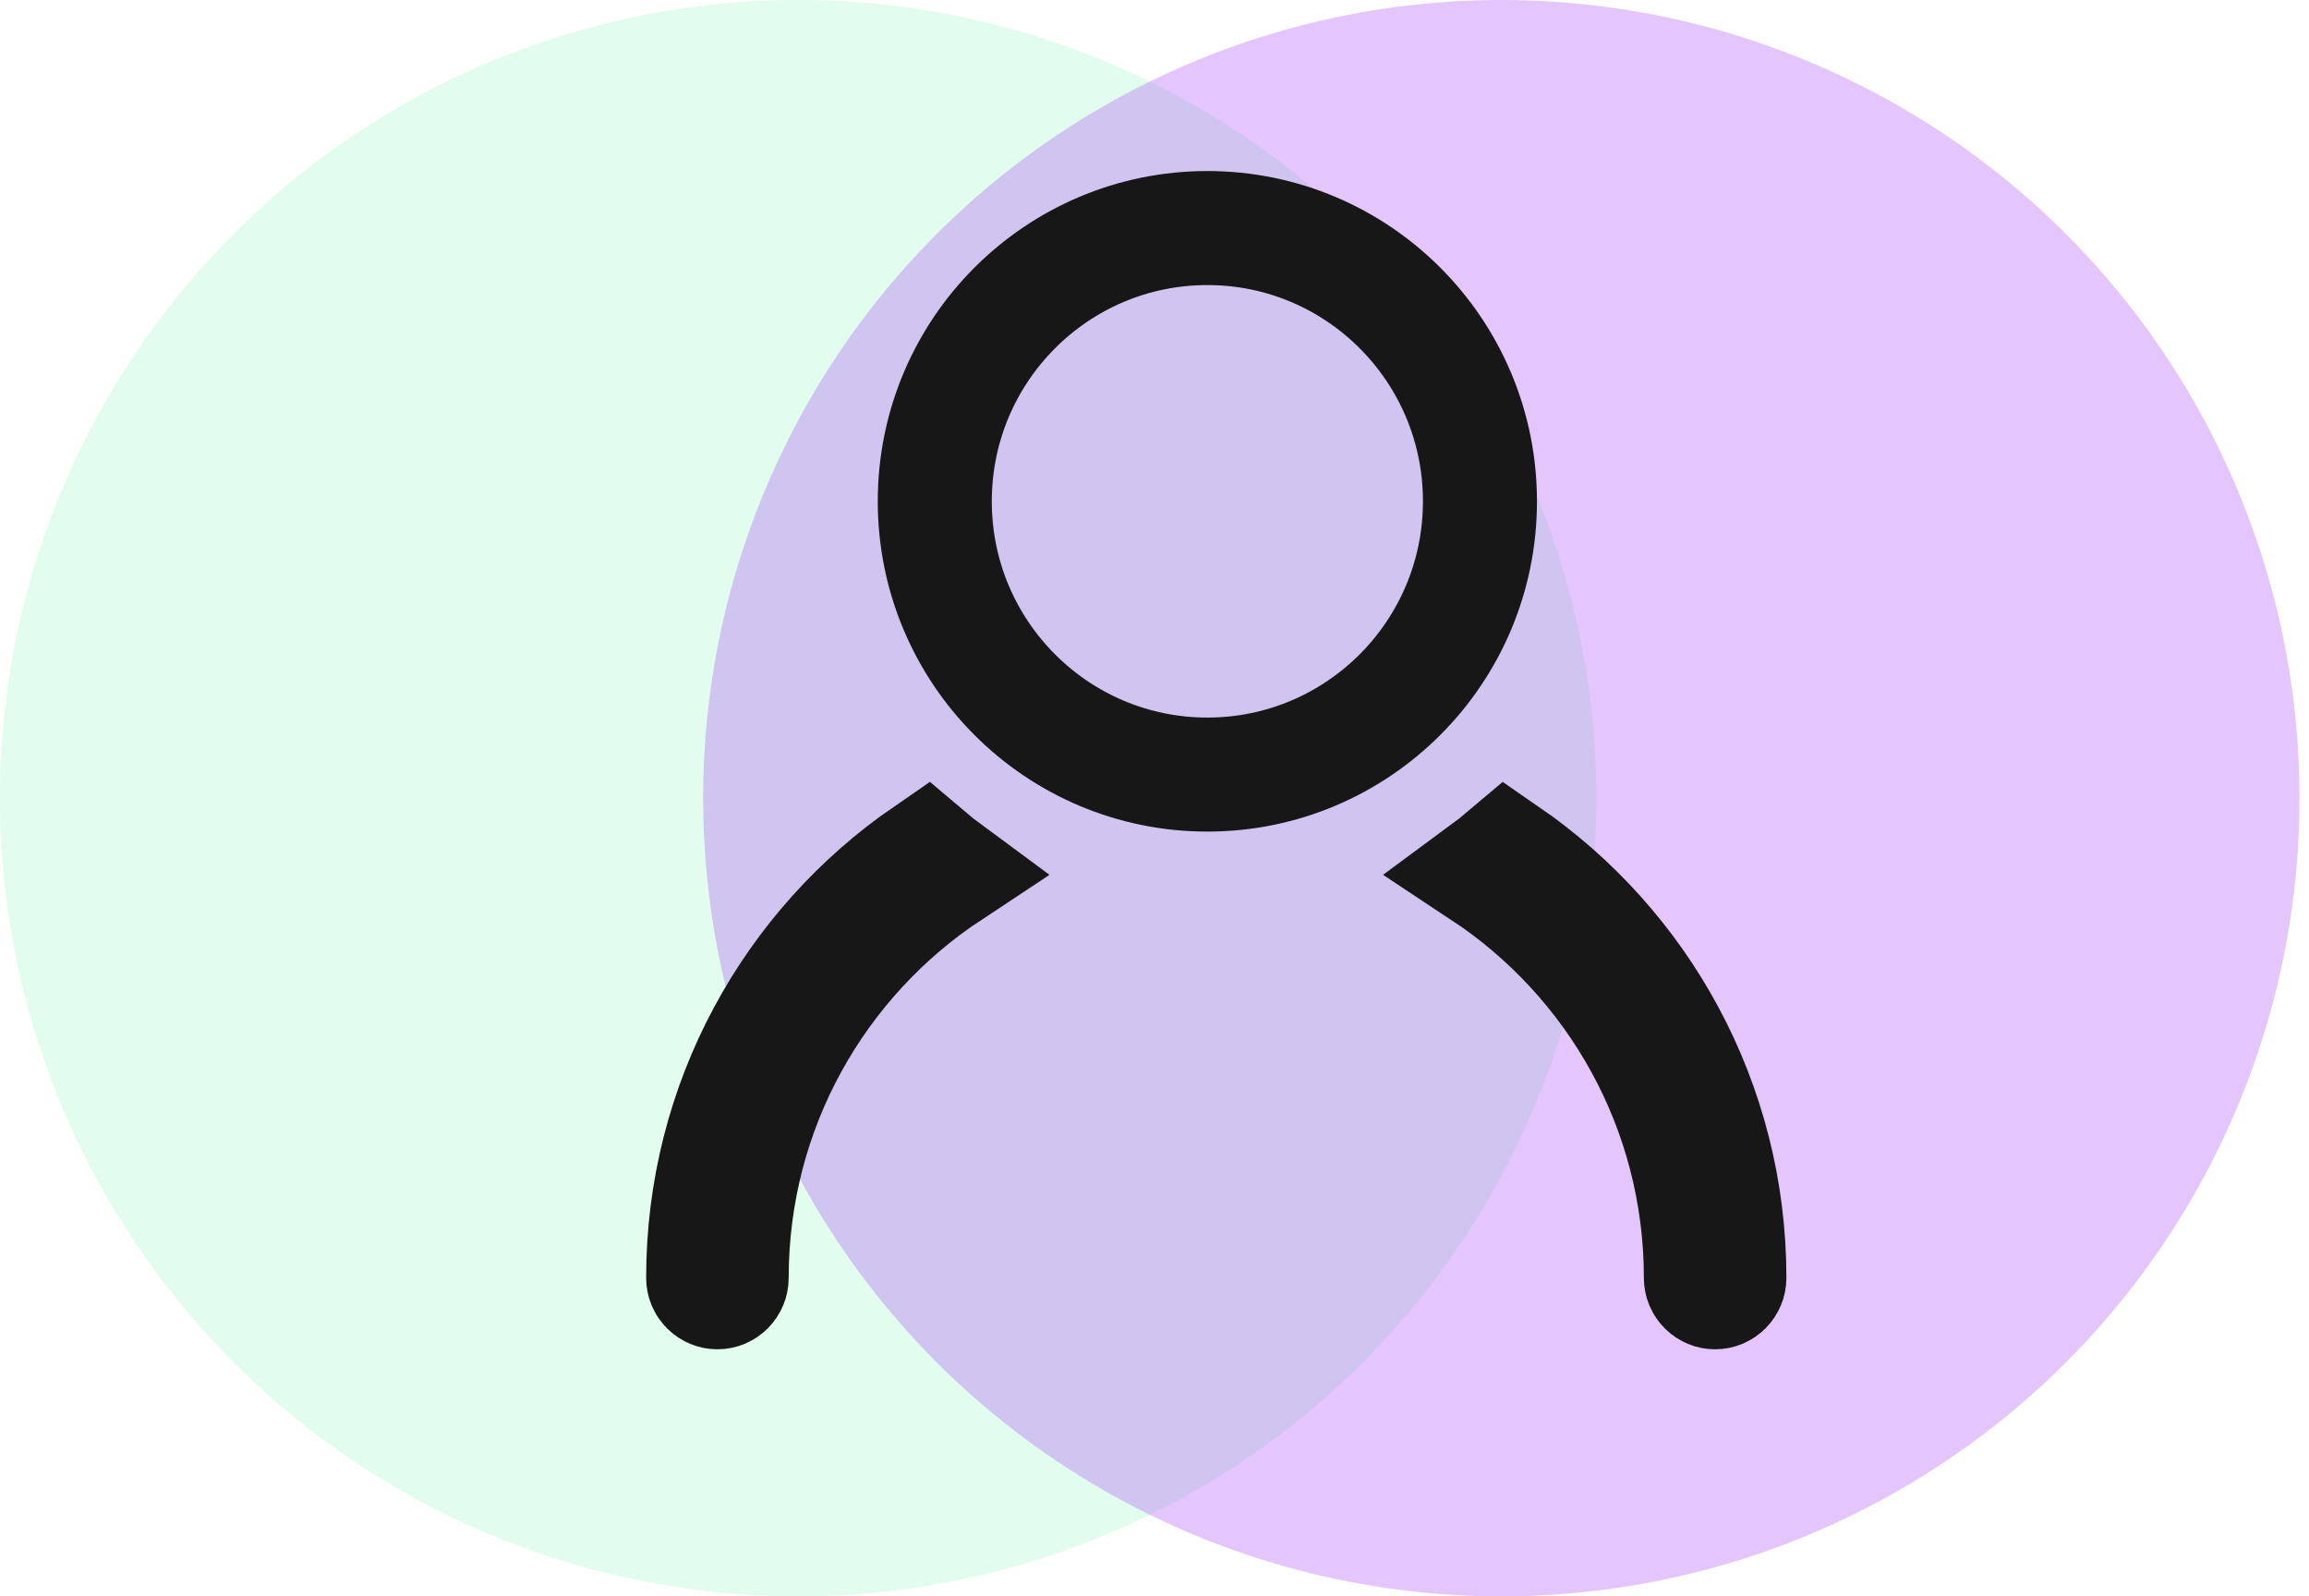 <svg width="81" height="56" viewBox="0 0 81 56" fill="none" xmlns="http://www.w3.org/2000/svg">
<circle cx="28" cy="28" r="28" fill="#9DF3C4" fill-opacity="0.3"/>
<circle cx="52.667" cy="28" r="28" fill="#A640F7" fill-opacity="0.3"/>
<path d="M52.012 30.6C52.296 30.391 52.572 30.172 52.841 29.944C57.569 33.197 60.667 38.65 60.667 44.828C60.667 45.111 60.439 45.333 60.167 45.333C59.894 45.333 59.667 45.111 59.667 44.828C59.667 38.88 56.623 33.646 52.012 30.6ZM32.493 29.944C32.761 30.172 33.038 30.391 33.322 30.6C28.71 33.646 25.667 38.88 25.667 44.828C25.667 45.111 25.439 45.333 25.167 45.333C24.894 45.333 24.667 45.111 24.667 44.828C24.667 38.65 27.764 33.197 32.493 29.944ZM51.917 17.586C51.917 22.884 47.632 27.172 42.354 27.172C37.077 27.172 32.792 22.884 32.792 17.586C32.792 12.288 37.077 8 42.354 8C47.632 8 51.917 12.288 51.917 17.586Z" stroke="#171717" stroke-width="4"/>
</svg>
